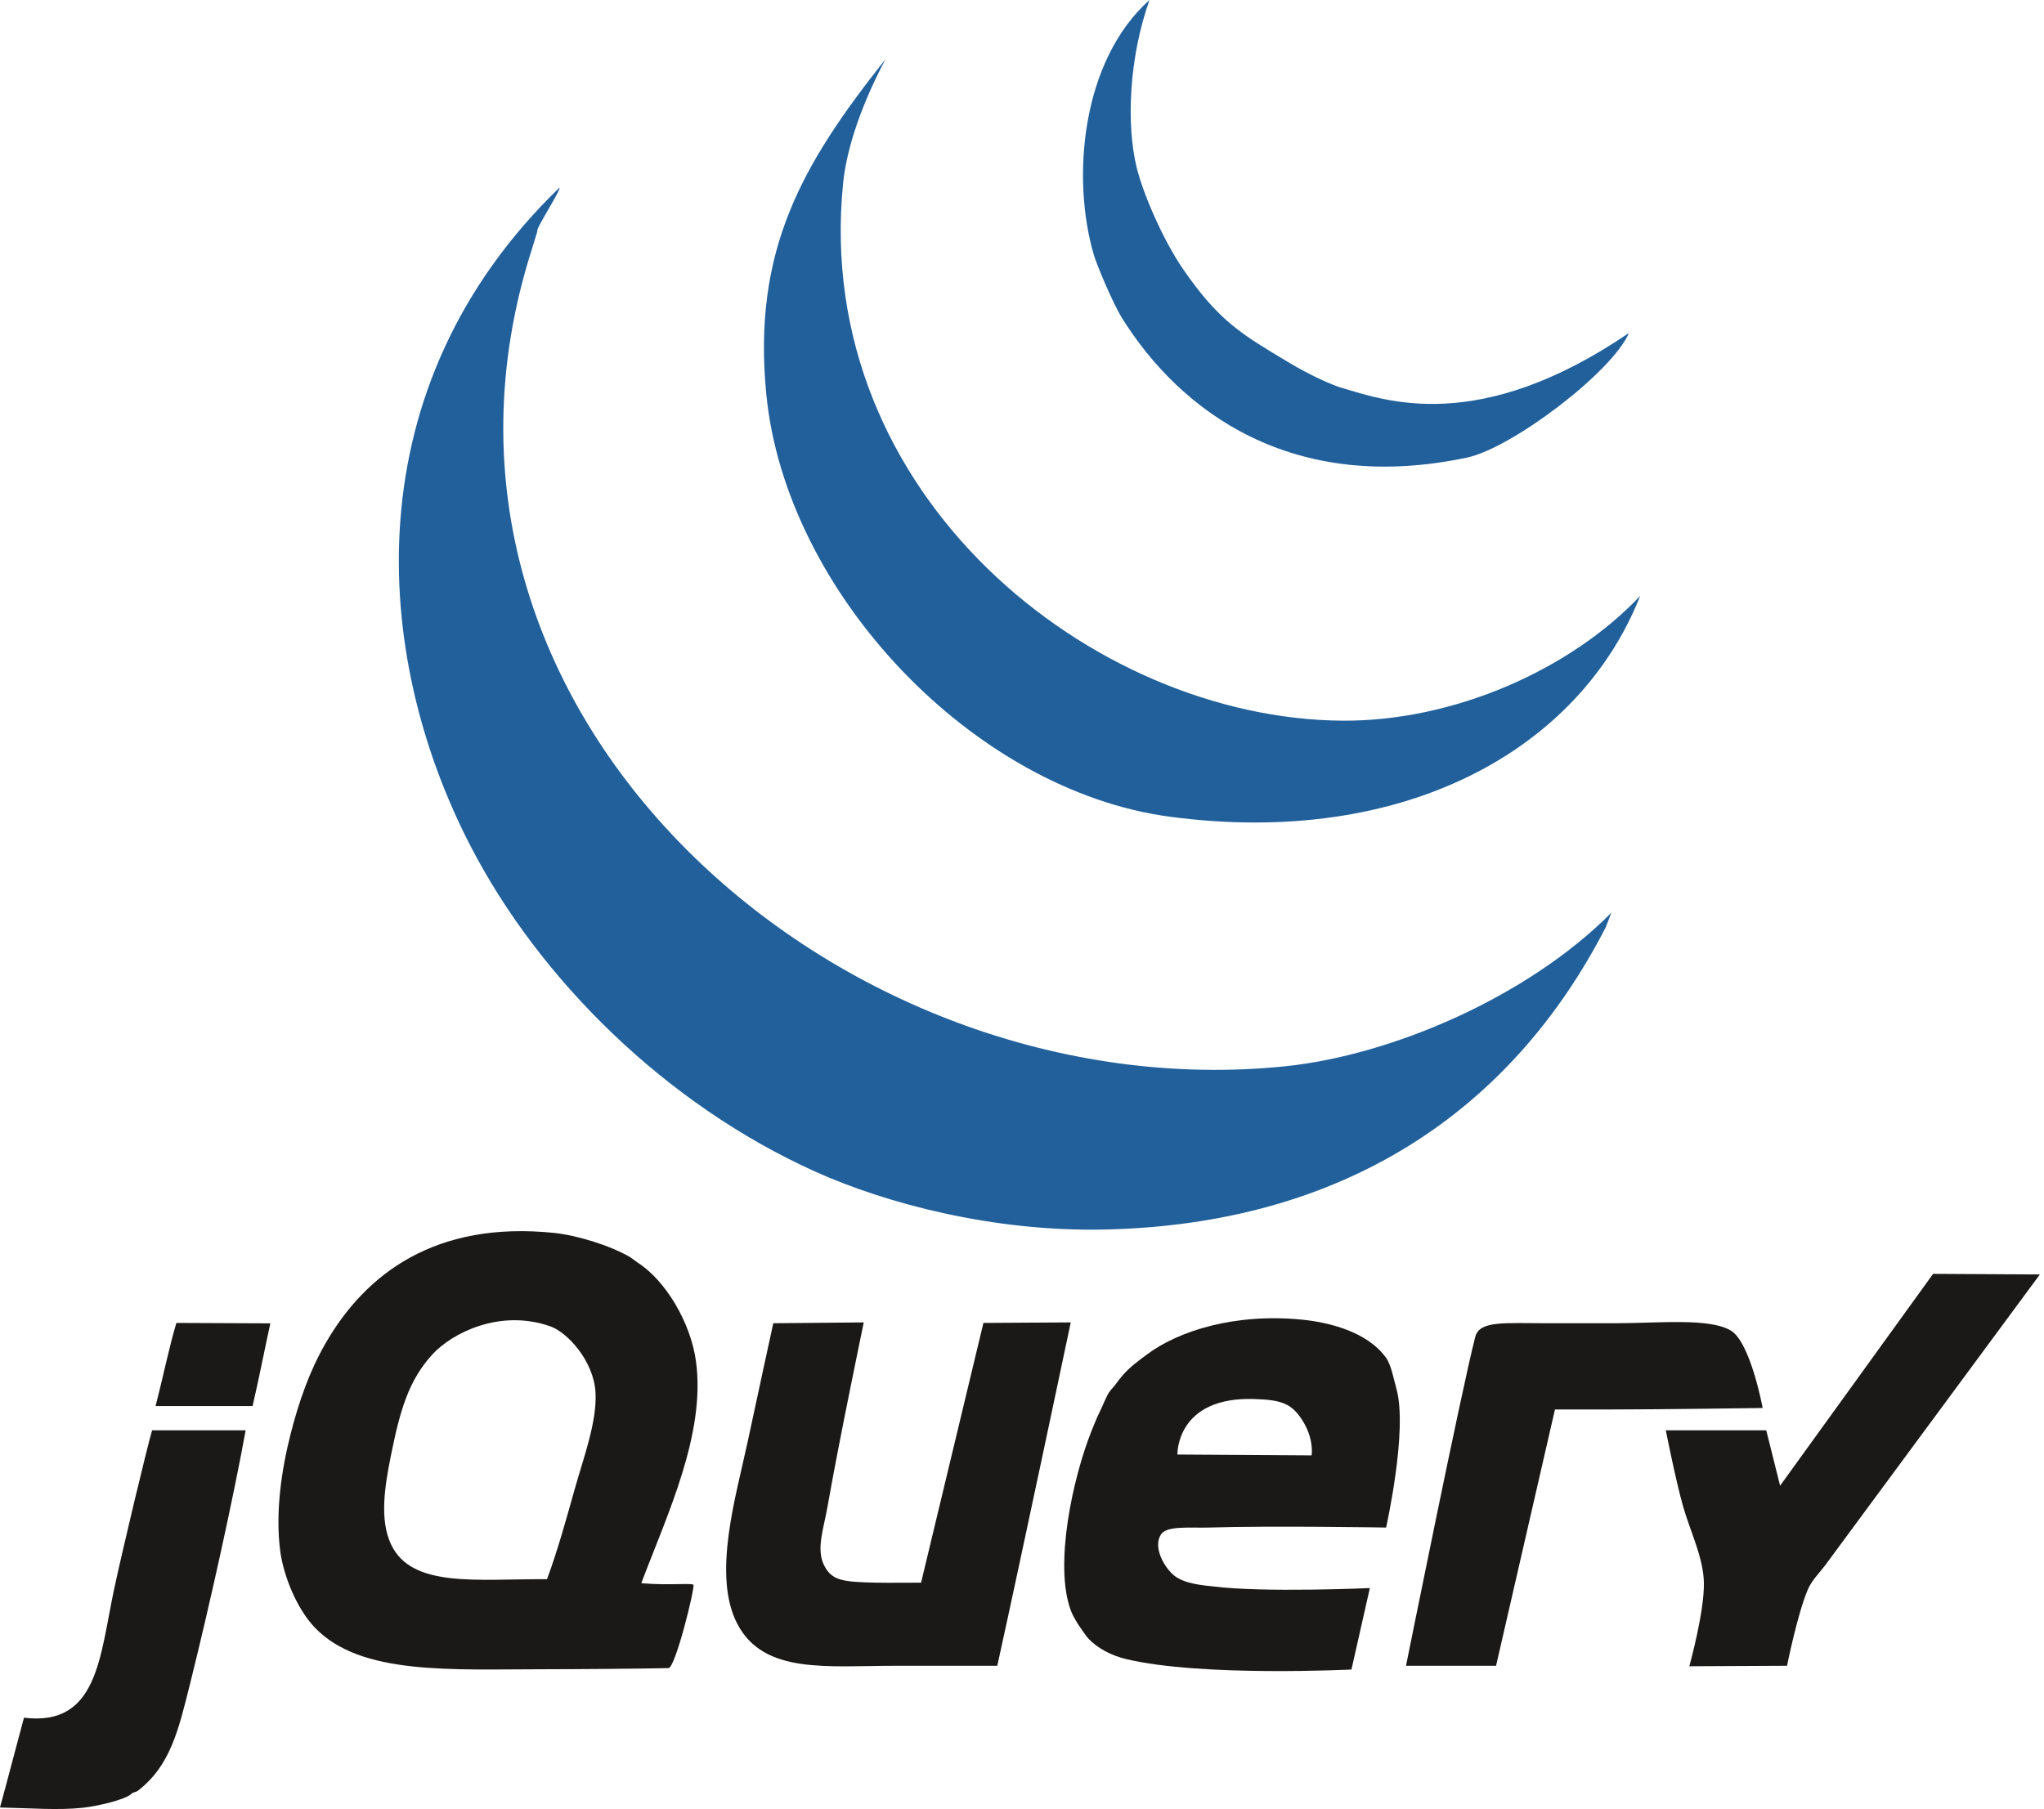 <svg width="410" height="363" viewBox="0 0 410 363" fill="none" xmlns="http://www.w3.org/2000/svg">
<path fill-rule="evenodd" clip-rule="evenodd" d="M387.753 255.569L409.173 255.686C409.173 255.686 369.348 309.65 366.097 314.048C365.04 315.473 363.435 317.009 362.622 318.912C360.566 323.699 358.454 334.198 358.454 334.198L338.855 334.295C338.855 334.295 341.904 323.352 341.778 317.523C341.668 312.43 339.068 307.344 337.61 302.237C336.137 297.068 334.136 286.952 334.136 286.952H354.285L357.064 298.068L387.753 255.569Z" fill="#1A1918"/>
<path fill-rule="evenodd" clip-rule="evenodd" d="M347.192 266.949C351.145 269.333 353.57 282.478 353.57 282.478C353.57 282.478 332.886 282.783 321.63 282.783H311.903L300.092 334.198H282.028C282.028 334.198 293.269 278.323 295.923 268.193C296.784 264.914 301.815 265.476 310.312 265.476H323.881C332.643 265.476 342.884 264.358 347.192 266.949Z" fill="#1A1918"/>
<path fill-rule="evenodd" clip-rule="evenodd" d="M263.094 291.989C263.094 291.989 263.657 288.689 261.184 284.867C259.072 281.609 257.12 280.852 251.562 280.678C235.866 280.185 236.171 291.816 236.171 291.816L263.094 291.989ZM280.117 278.67C282.417 286.966 278.033 306.462 278.033 306.462C278.033 306.462 255.139 306.079 242.599 306.462C238.7 306.58 234.032 306.038 232.872 307.851C231.239 310.394 233.468 314.306 235.358 315.959C237.534 317.863 241.771 318.079 243.293 318.273C253.471 319.566 274.774 318.606 274.774 318.606L271.084 334.947C271.084 334.947 240.98 336.456 225.923 332.863C222.95 332.155 220.164 330.724 218.281 328.694C217.767 328.139 217.321 327.382 216.835 326.729C216.446 326.207 215.315 324.491 214.806 323.136C211.368 313.972 215.21 296.415 218.975 287.008C219.413 285.917 219.962 284.535 220.54 283.36C221.261 281.894 221.872 280.241 222.449 279.365C222.838 278.761 223.318 278.371 223.721 277.801C224.186 277.128 224.728 276.474 225.229 275.892C226.618 274.279 228.195 273.139 230.092 271.723C236.365 267.026 247.719 263.378 261.357 264.775C266.492 265.302 274.247 267.137 278.033 272.417C279.047 273.828 279.547 276.627 280.117 278.67Z" fill="#1A1918"/>
<path fill-rule="evenodd" clip-rule="evenodd" d="M197.263 265.413L214.779 265.309C214.779 265.309 205.018 311.617 200.043 334.198H179.894C165.811 334.198 153.27 335.942 147.934 325.86C142.758 316.071 147.697 299.972 150.018 289.036C151.658 281.296 155.112 265.476 155.112 265.476L173.259 265.309C173.259 265.309 168.131 289.939 165.998 302.237C165.234 306.642 163.658 310.79 165.303 314.048C166.867 317.148 169.055 317.37 175.725 317.523C177.838 317.572 184.757 317.523 184.757 317.523L197.263 265.413Z" fill="#1A1918"/>
<path fill-rule="evenodd" clip-rule="evenodd" d="M115.278 298.763C117.113 292.246 119.787 285.18 119.447 279.309C119.079 273.029 113.813 267.31 110.415 266.109C100.181 262.495 90.6 267.547 86.793 271.666C81.866 277.003 80.199 283.235 78.455 291.816C77.156 298.186 76.093 304.912 78.455 309.88C82.637 318.662 95.678 316.745 109.72 316.828C111.804 311.242 113.528 304.968 115.278 298.763ZM139.596 273.056C141.597 287.605 133.92 303.662 128.633 317.626C134.024 318.113 138.749 317.551 139.089 317.953C139.443 318.475 135.476 334.622 134.093 334.663C129.814 334.775 115.633 334.892 109.72 334.892C90.426 334.892 72.375 336.15 63.17 326.555C59.432 322.657 56.848 315.973 56.222 311.27C55.179 303.418 56.486 294.775 58.306 287.647C59.953 281.213 62.065 275.14 65.254 269.582C73.362 255.429 87.467 244.924 111.11 247.349C115.695 247.822 122.282 249.83 126.395 252.212C126.68 252.38 127.674 253.171 127.903 253.311C133.461 256.848 138.526 265.289 139.596 273.056Z" fill="#1A1918"/>
<path fill-rule="evenodd" clip-rule="evenodd" d="M54.228 265.497C53.061 270.812 51.894 276.836 50.663 282.089H31.209C32.717 276.266 33.87 270.478 35.378 265.413C41.603 265.413 47.391 265.497 54.228 265.497Z" fill="#1A1918"/>
<path fill-rule="evenodd" clip-rule="evenodd" d="M30.515 286.952H49.274C46.822 300.528 41.965 322.428 38.158 337.671C35.774 347.211 34.183 354.173 27.735 359.209C27.159 359.661 26.826 359.447 26.346 359.905C25.158 361.038 19.662 362.351 16.619 362.683C11.672 363.219 6.079 362.753 0 362.629C1.591 356.813 3.391 349.831 4.808 344.619C19.628 346.412 20.003 332.405 22.872 318.912C24.533 311.117 29.564 290.079 30.515 286.952Z" fill="#1A1918"/>
<path fill-rule="evenodd" clip-rule="evenodd" d="M323.221 183.113L322.106 186C303.112 222.984 269.46 245.677 221.458 246.677C199.018 247.14 177.636 241.383 163.669 235.12C133.525 221.578 108.173 196.462 94.326 169.627C74.464 131.159 70.882 77.648 112.181 37.679C112.817 37.679 107.172 46.346 107.808 46.346L106.672 50.044C76.911 143.217 168.599 223.062 257.729 213.931C279.149 211.736 306.465 200.005 323.221 183.113Z" fill="#21609B"/>
<path fill-rule="evenodd" clip-rule="evenodd" d="M269.286 144.585C291.71 144.74 315.132 134.26 329 119.545C316.866 150.347 281.733 170.147 234.614 163.849C195.165 158.57 157.584 118.871 153.711 79.092C150.88 50.142 160.972 32.863 177.598 11.905C171.819 22.867 169.66 31.321 169.122 36.714C162.805 99.338 219.147 144.259 269.286 144.585Z" fill="#21609B"/>
<path fill-rule="evenodd" clip-rule="evenodd" d="M326.749 66.803C323.263 74.798 303.191 89.899 294.329 91.786C259.233 99.262 236.755 82.619 224.983 63.682C223.231 60.851 219.995 53.128 219.416 51.162C214.85 35.637 216.95 12.155 230.571 0C226.467 11.557 225.869 24.983 228.028 33.709C229.336 38.987 233.323 48.198 237.312 53.993C244.573 64.549 249.177 67.113 258.501 72.718C262.7 75.242 267.206 77.265 269.153 77.822C277.994 80.422 296.659 87.28 326.749 66.803Z" fill="#21609B"/>
</svg>
